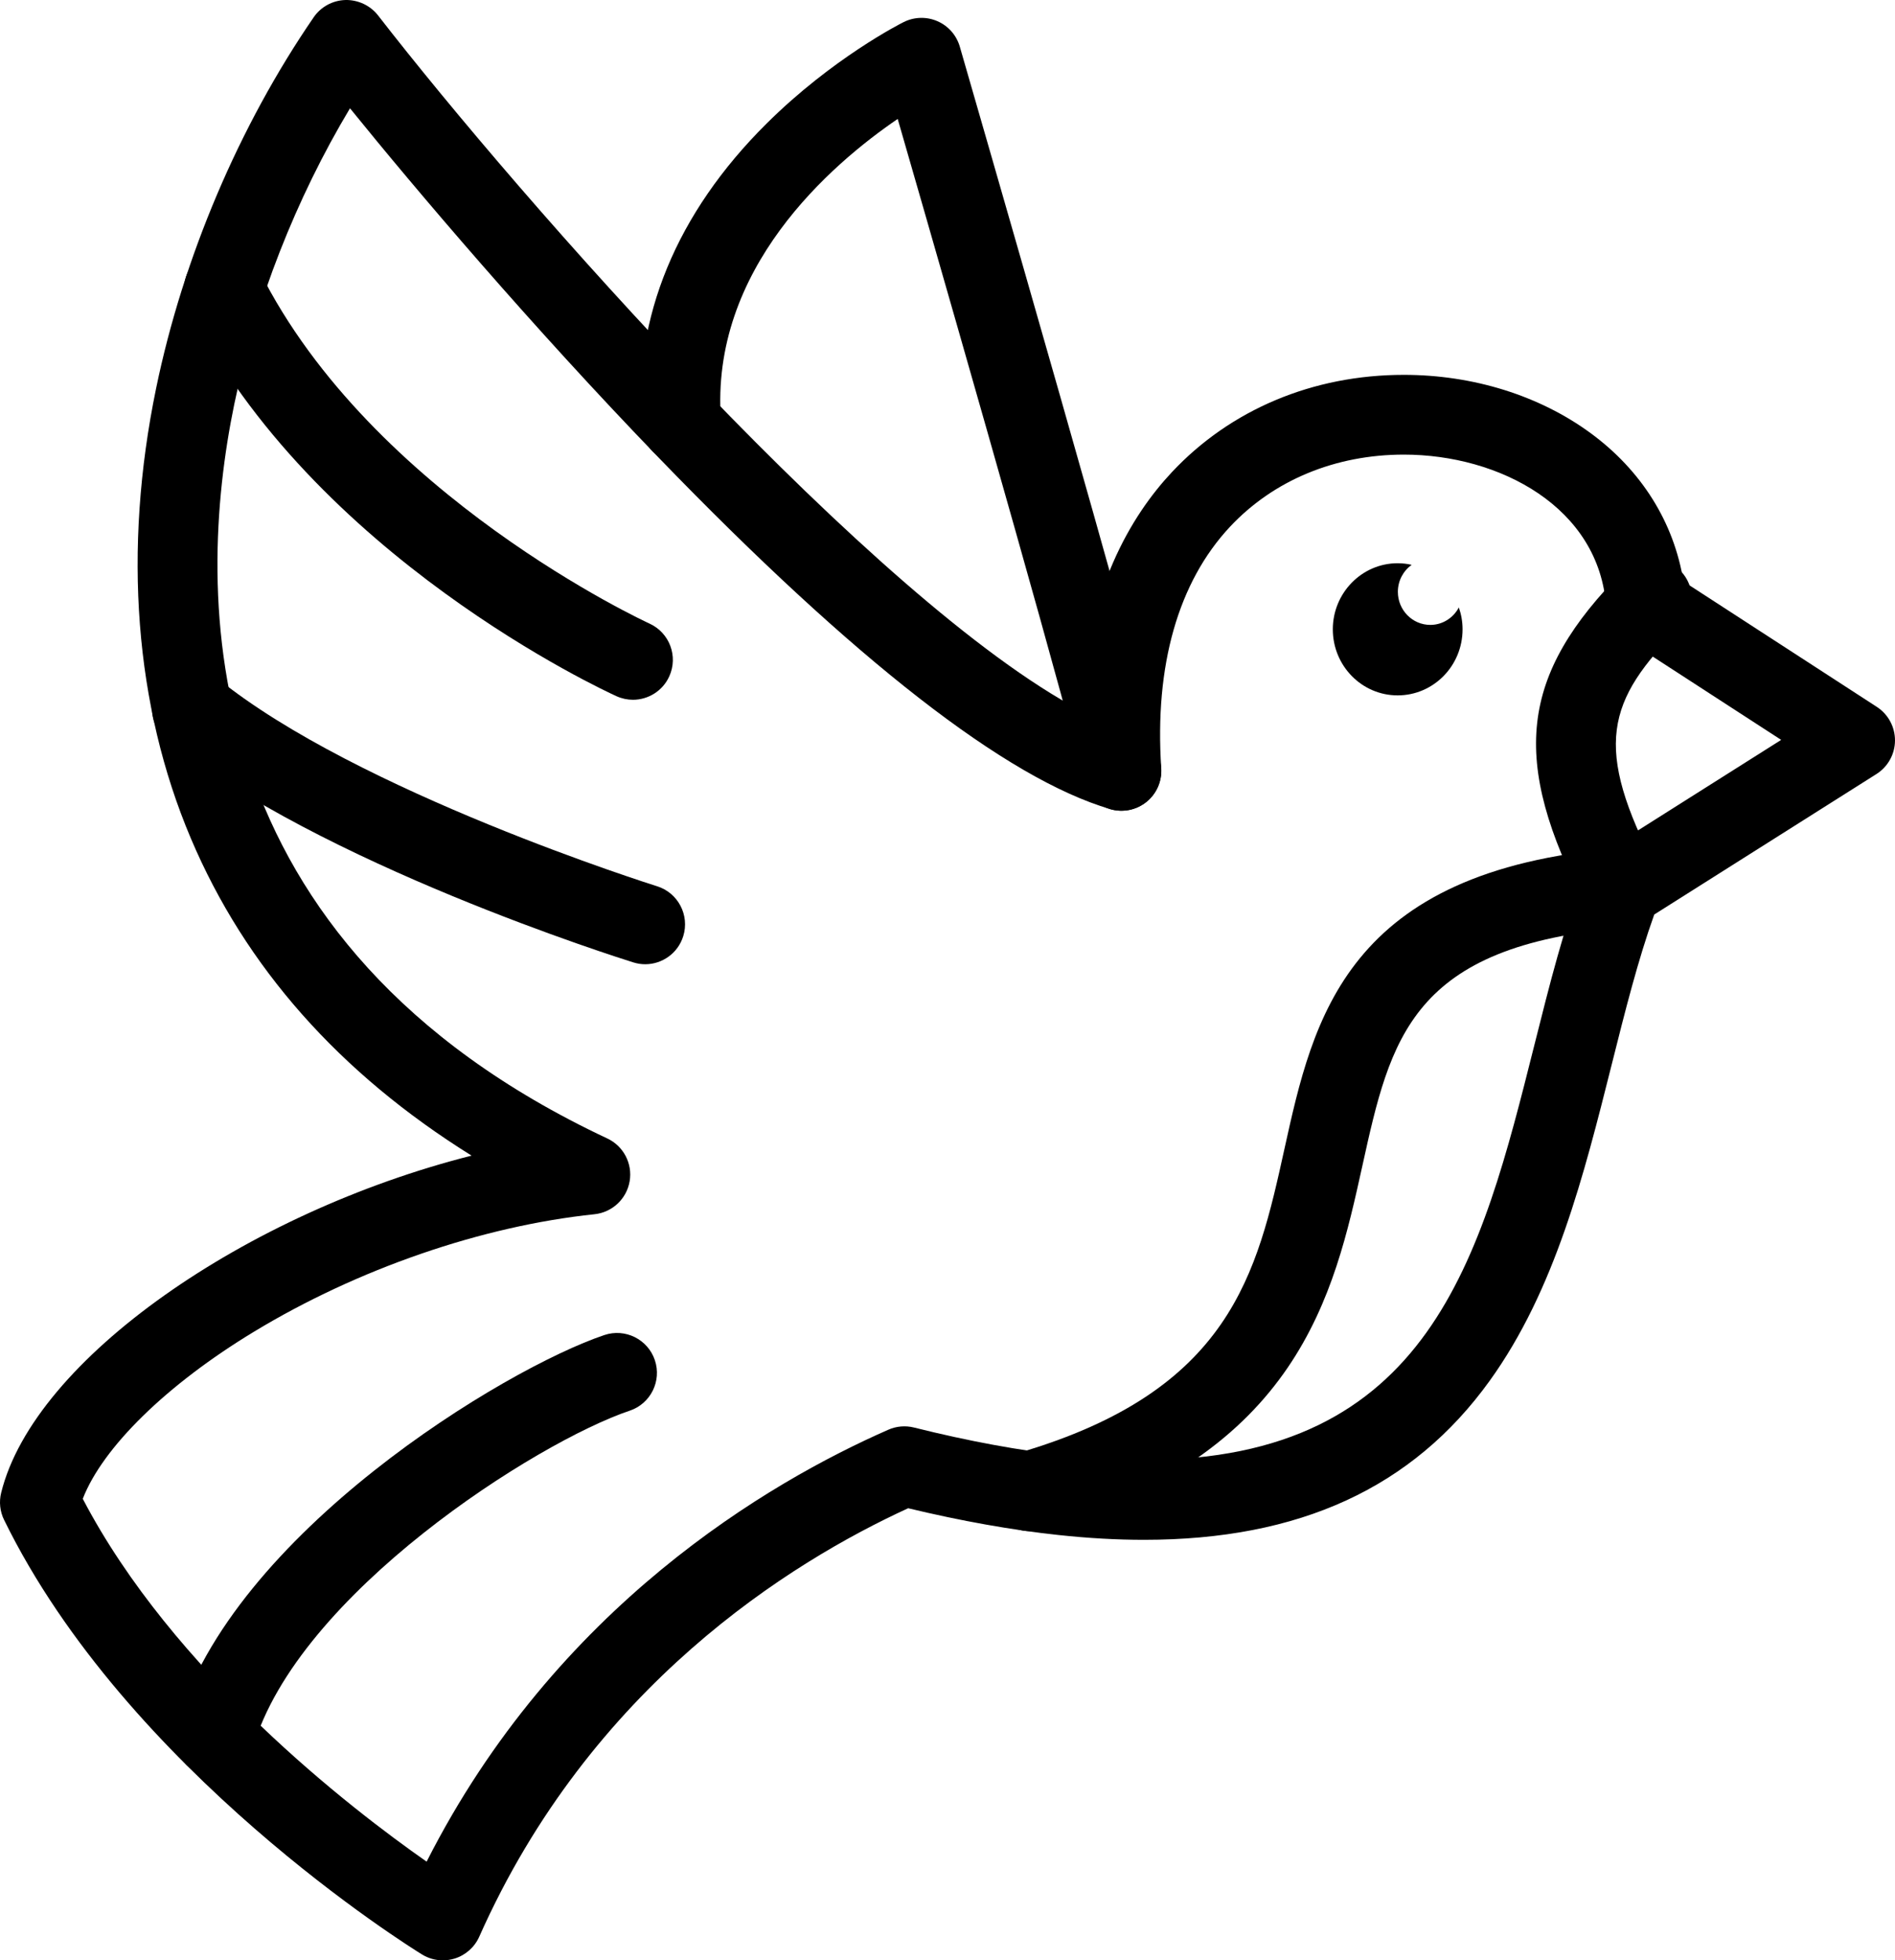 <?xml version="1.0" encoding="UTF-8" standalone="no"?>
<svg
   xmlns:dc="http://purl.org/dc/elements/1.1/"
   xmlns:cc="http://creativecommons.org/ns#"
   xmlns:rdf="http://www.w3.org/1999/02/22-rdf-syntax-ns#"
   xmlns:svg="http://www.w3.org/2000/svg"
   xmlns="http://www.w3.org/2000/svg"
   xmlns:sodipodi="http://sodipodi.sourceforge.net/DTD/sodipodi-0.dtd"
   xmlns:inkscape="http://www.inkscape.org/namespaces/inkscape"
   version="1.1"
   x="0px"
   y="0px"
   viewBox="0 0 966.946 1000"
   enable-background="new 0 0 100 100"
   xml:space="preserve"
   id="svg40"
   sodipodi:docname="bird-o.svg"
   width="966.946"
   height="1000"
   inkscape:version="0.92.2 (5c3e80d, 2017-08-06)"><defs
     id="defs44" /><sodipodi:namedview
     pagecolor="#ffffff"
     bordercolor="#666666"
     borderopacity="1"
     objecttolerance="10"
     gridtolerance="10"
     guidetolerance="10"
     inkscape:pageopacity="0"
     inkscape:pageshadow="2"
     inkscape:window-width="640"
     inkscape:window-height="480"
     id="namedview42"
     showgrid="false"
     inkscape:zoom="5.3400704"
     inkscape:cx="60.124604"
     inkscape:cy="-9.8799742"
     inkscape:current-layer="svg40" /><g
     id="g34"
     transform="matrix(11.295,0,0,11.295,-81.279,-64.749)"><g
       id="g4"><path
         d="m 27.2,94.267 c -0.33,0 -0.657,-0.091 -0.943,-0.268 C 25.716,93.666 12.931,85.714 7.38,74.374 7.193,73.994 7.147,73.56 7.249,73.149 8.743,67.106 18.348,60.49 28.5,57.924 22.535,54.21 18.279,49.405 15.816,43.592 13.282,37.612 12.74,30.583 14.249,23.268 c 1.218,-5.897 3.746,-11.847 7.118,-16.755 0.325,-0.474 0.858,-0.763 1.432,-0.78 0.568,-0.013 1.123,0.243 1.476,0.696 6.459,8.327 22.443,26.482 31.748,31.399 0.238,-5.444 2.286,-8.819 4.107,-10.764 2.656,-2.838 6.38,-4.402 10.486,-4.402 3.125,0 6.12,0.933 8.432,2.628 2.307,1.689 3.774,4.043 4.199,6.701 l 8.736,5.666 c 0.515,0.334 0.824,0.908 0.821,1.522 -0.003,0.614 -0.32,1.184 -0.839,1.512 l -10.037,6.344 c -0.736,2.056 -1.314,4.354 -1.922,6.776 -1.258,5.004 -2.558,10.18 -5.511,14.28 -3.481,4.834 -8.591,7.184 -15.621,7.184 v 0 c -1.224,0 -2.527,-0.073 -3.871,-0.218 -2.098,-0.225 -4.375,-0.63 -6.78,-1.208 -5.304,2.433 -14.345,8.032 -19.376,19.349 -0.211,0.475 -0.617,0.835 -1.113,0.989 -0.174,0.053 -0.355,0.08 -0.534,0.08 z M 10.935,73.422 c 4.078,7.8 12.063,13.96 15.534,16.388 5.843,-11.523 15.466,-17.138 20.857,-19.507 0.366,-0.161 0.774,-0.196 1.162,-0.099 2.468,0.617 4.79,1.044 6.899,1.27 1.218,0.131 2.392,0.197 3.488,0.197 12.93,0 15.217,-9.103 17.637,-18.739 0.691,-2.749 1.343,-5.344 2.256,-7.737 0.139,-0.364 0.391,-0.673 0.72,-0.881 l 8.174,-5.166 -7.088,-4.596 c -0.477,-0.31 -0.779,-0.826 -0.818,-1.393 -0.301,-4.526 -4.827,-6.895 -9.14,-6.895 -3.098,0 -5.888,1.158 -7.856,3.261 -2.338,2.499 -3.412,6.269 -3.104,10.901 0.039,0.588 -0.212,1.157 -0.671,1.525 -0.46,0.368 -1.07,0.489 -1.635,0.322 -4.685,-1.376 -11.538,-6.708 -20.374,-15.846 -5.755,-5.953 -11,-12.136 -13.969,-15.804 -2.442,4.075 -4.273,8.74 -5.229,13.371 -1.772,8.594 -1.94,24.33 16.853,33.155 0.732,0.343 1.146,1.133 1.01,1.931 -0.135,0.797 -0.785,1.407 -1.589,1.491 -5.09,0.533 -10.7,2.468 -15.392,5.311 -3.94,2.388 -6.824,5.216 -7.725,7.54 z"
         id="path2"
         inkscape:connector-curvature="0" /></g><g
       id="g8"><path
         d="m 57.857,42.349 c -0.941,0 -1.715,-0.722 -1.795,-1.645 -0.281,-1.585 -4.986,-18.088 -8.312,-29.6 -3.006,2.051 -8.501,6.778 -7.982,13.628 0.076,0.992 -0.667,1.857 -1.66,1.932 -0.988,0.076 -1.857,-0.667 -1.932,-1.66 -0.374,-4.916 1.58,-9.65 5.649,-13.689 2.985,-2.964 6.066,-4.521 6.195,-4.585 0.479,-0.239 1.039,-0.253 1.528,-0.039 0.49,0.213 0.859,0.635 1.008,1.148 0.022,0.079 2.284,7.891 4.517,15.728 4.583,16.089 4.583,16.562 4.583,16.979 0.002,0.996 -0.803,1.803 -1.799,1.803 z"
         id="path6"
         inkscape:connector-curvature="0" /></g><g
       id="g12"><path
         d="m 70.337,31.17 c 0.22,0 0.429,0.026 0.633,0.072 -0.378,0.271 -0.624,0.715 -0.624,1.221 0,0.822 0.655,1.492 1.467,1.492 0.557,0 1.042,-0.322 1.287,-0.788 0.108,0.307 0.169,0.64 0.169,0.986 0,1.651 -1.314,2.985 -2.934,2.985 -1.616,0 -2.928,-1.334 -2.928,-2.985 0.002,-1.644 1.314,-2.983 2.93,-2.983 z"
         id="path10"
         inkscape:connector-curvature="0"
         style="clip-rule:evenodd;fill-rule:evenodd" /></g><g
       id="g16"><path
         d="m 80.452,47.64 c -0.65,0 -1.277,-0.353 -1.599,-0.969 -3.448,-6.614 -3.02,-10.443 1.697,-15.173 0.703,-0.704 1.843,-0.705 2.547,-0.003 0.704,0.702 0.706,1.843 0.004,2.547 -3.335,3.344 -3.955,5.397 -1.053,10.963 0.459,0.882 0.117,1.97 -0.765,2.43 -0.265,0.138 -0.551,0.205 -0.831,0.205 z"
         id="path14"
         inkscape:connector-curvature="0" /></g><g
       id="g20"><path
         d="m 35.79,37.336 c -0.249,0 -0.501,-0.052 -0.743,-0.161 -0.557,-0.252 -13.713,-6.321 -19.346,-17.582 -0.445,-0.89 -0.085,-1.972 0.805,-2.417 0.89,-0.444 1.972,-0.083 2.417,0.805 5.068,10.131 17.487,15.856 17.612,15.913 0.907,0.412 1.308,1.479 0.896,2.385 -0.301,0.664 -0.956,1.057 -1.641,1.057 z"
         id="path18"
         inkscape:connector-curvature="0" /></g><g
       id="g24"><path
         d="m 36.344,49.28 c -0.178,0 -0.358,-0.027 -0.537,-0.083 -0.578,-0.18 -14.224,-4.475 -21.078,-10.047 -0.772,-0.627 -0.889,-1.761 -0.261,-2.534 0.627,-0.772 1.762,-0.889 2.533,-0.261 6.315,5.133 19.743,9.361 19.878,9.403 0.95,0.296 1.479,1.307 1.183,2.256 -0.24,0.771 -0.951,1.266 -1.718,1.266 z"
         id="path22"
         inkscape:connector-curvature="0" /></g><g
       id="g28"><path
         d="m 16.895,85.967 c -0.167,0 -0.335,-0.022 -0.502,-0.071 -0.956,-0.277 -1.506,-1.275 -1.23,-2.23 2.51,-8.675 14.849,-16.133 19.336,-17.639 0.942,-0.316 1.964,0.192 2.281,1.135 0.317,0.943 -0.192,1.965 -1.135,2.281 -4.179,1.403 -15.011,8.274 -17.02,15.224 -0.23,0.788 -0.949,1.3 -1.73,1.3 z"
         id="path26"
         inkscape:connector-curvature="0" /></g><g
       id="g32"><path
         d="m 53.712,74.883 c -0.779,0 -1.499,-0.511 -1.729,-1.297 -0.279,-0.956 0.27,-1.956 1.225,-2.235 9.603,-2.804 10.774,-8.112 12.014,-13.731 1.3,-5.888 2.772,-12.56 15.079,-13.579 0.992,-0.082 1.863,0.656 1.944,1.646 0.083,0.992 -0.655,1.863 -1.647,1.944 -9.659,0.799 -10.581,4.979 -11.858,10.764 -1.28,5.797 -2.872,13.012 -14.523,16.414 -0.168,0.05 -0.338,0.074 -0.505,0.074 z"
         id="path30"
         inkscape:connector-curvature="0" /></g></g></svg>